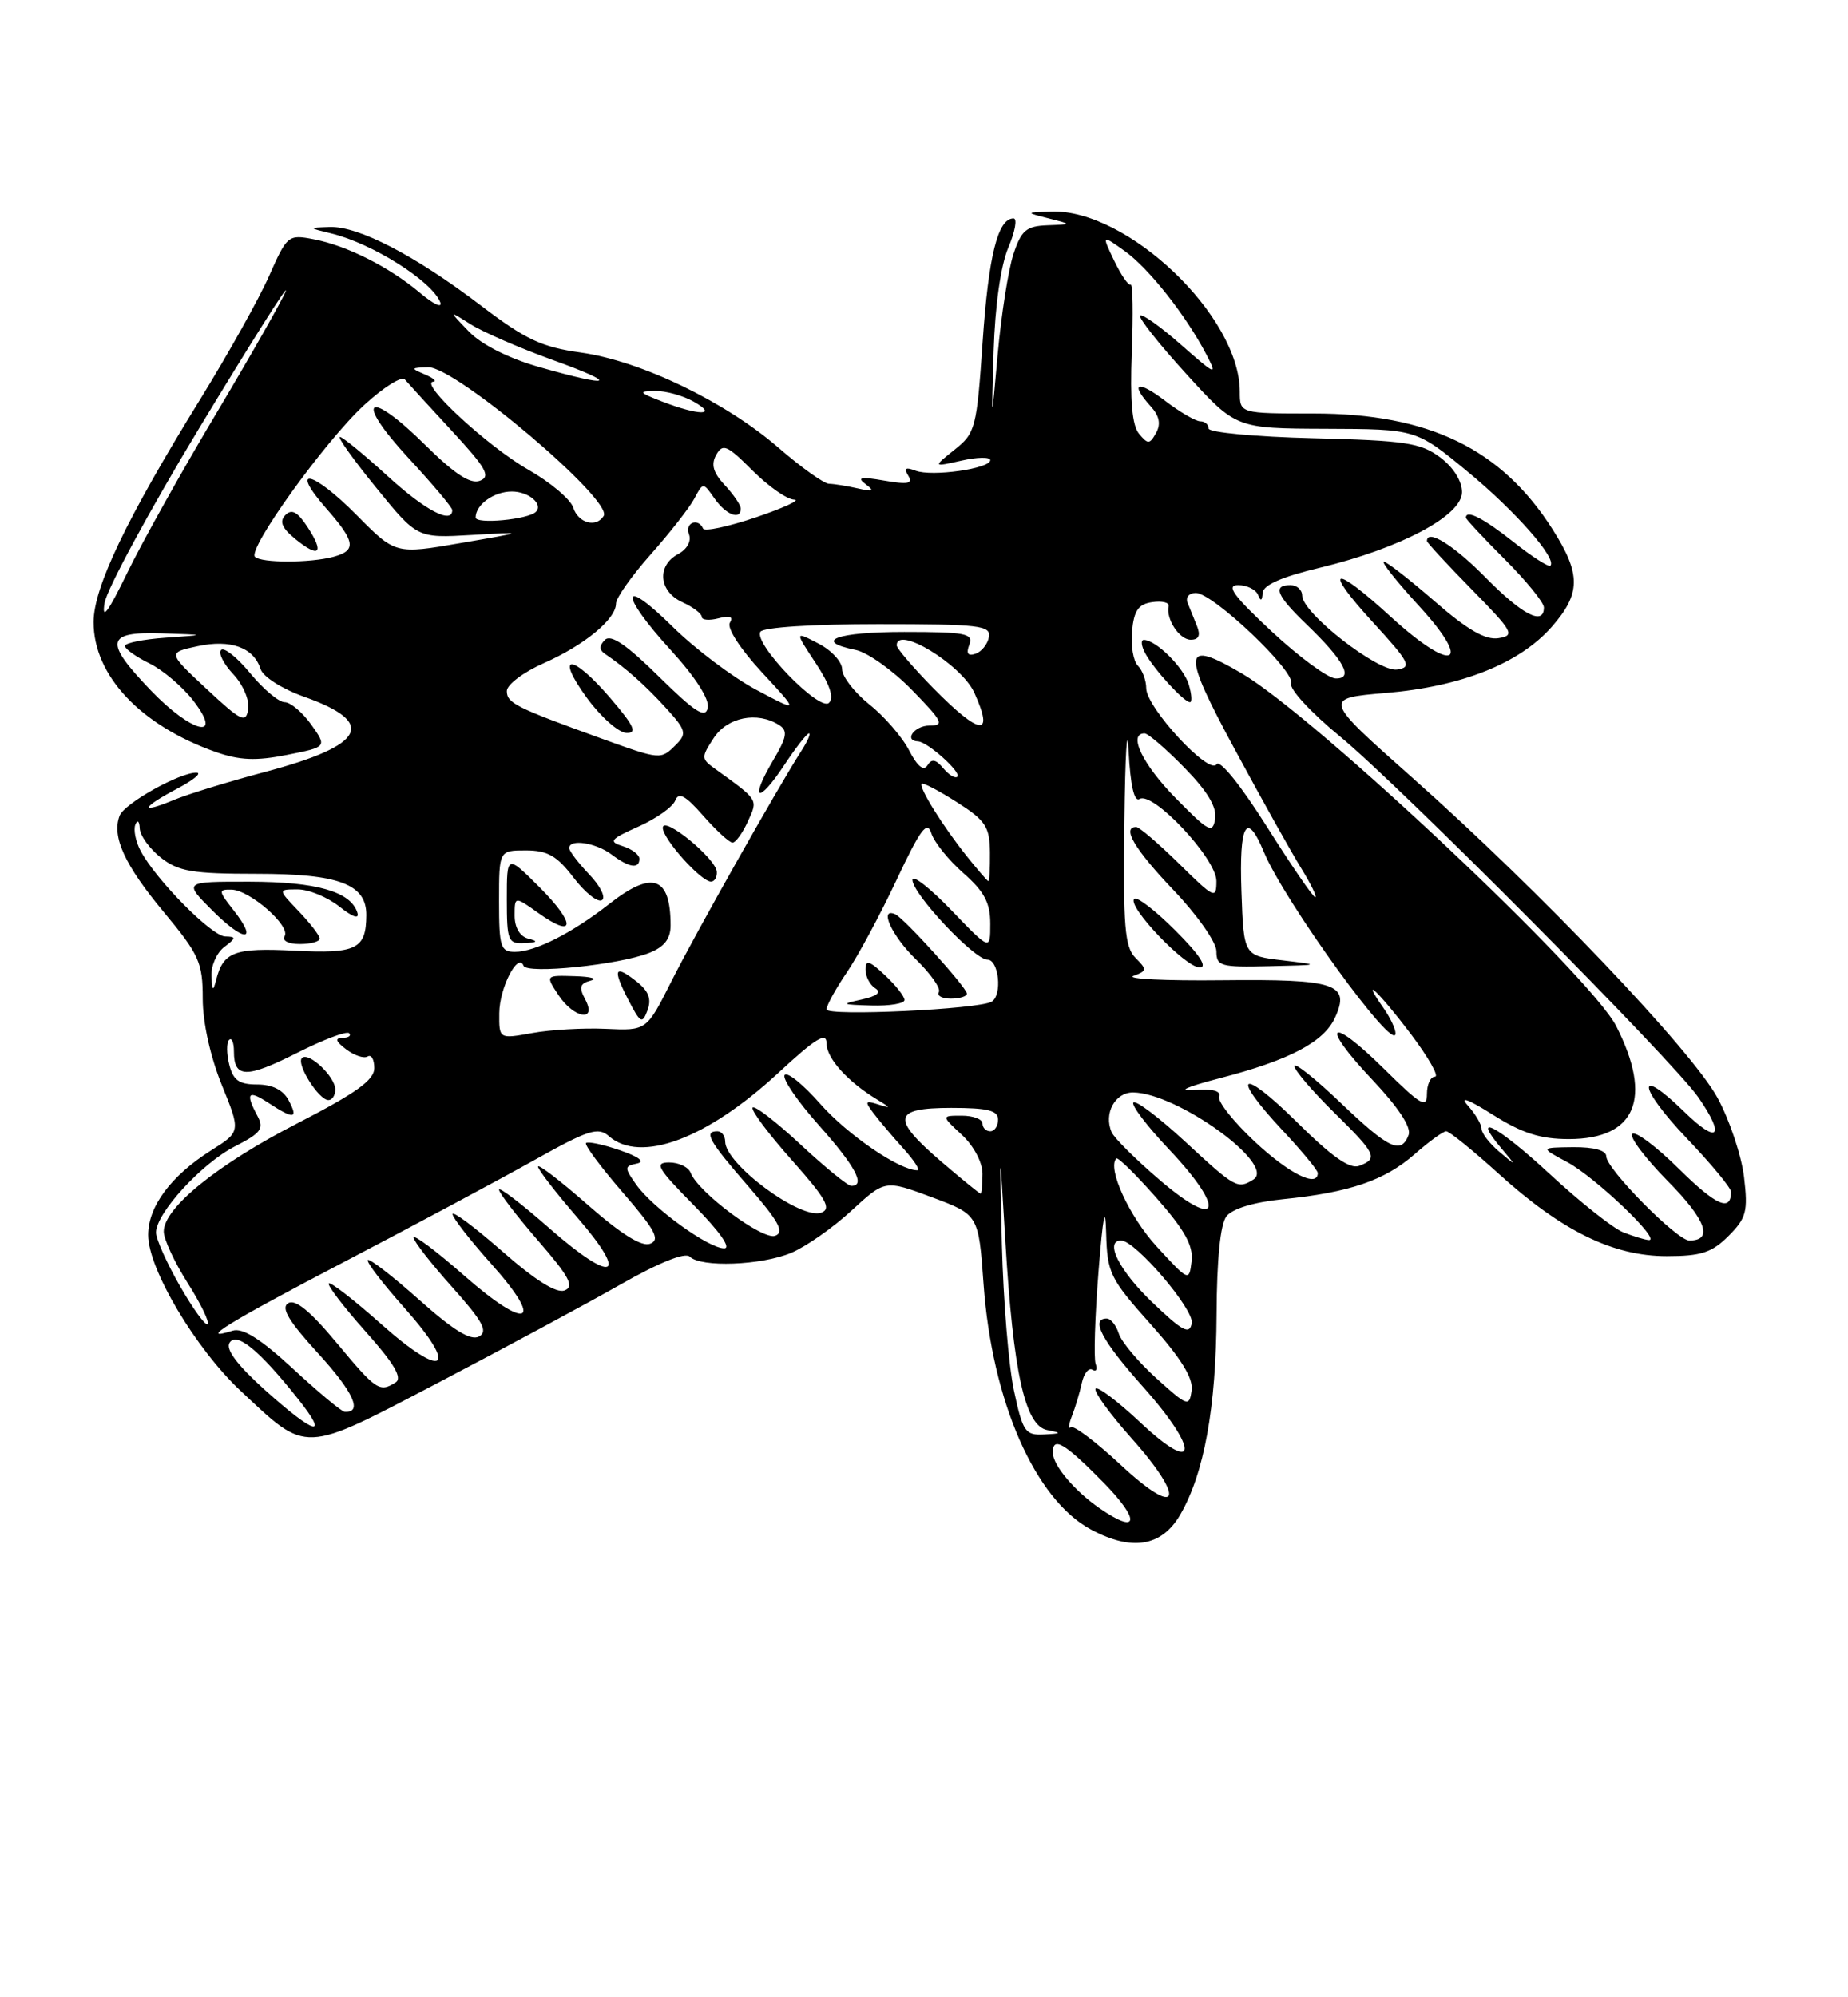 <?xml version="1.0" encoding="UTF-8" standalone="no"?>
<!DOCTYPE svg PUBLIC "-//W3C//DTD SVG 1.1//EN" "http://www.w3.org/Graphics/SVG/1.1/DTD/svg11.dtd" >
<svg xmlns="http://www.w3.org/2000/svg" xmlns:xlink="http://www.w3.org/1999/xlink" version="1.1" viewBox="0 0 237 256">
 <g >
 <path fill="currentColor"
d=" M 151.36 194.14 C 154.43 188.85 155.96 180.43 156.02 168.50 C 156.05 161.46 156.50 156.93 157.28 155.91 C 158.04 154.92 160.77 154.09 164.50 153.71 C 173.06 152.85 177.57 151.31 181.41 147.95 C 183.25 146.33 185.08 145.00 185.47 145.00 C 185.87 145.00 188.92 147.47 192.25 150.49 C 200.32 157.79 206.88 161.00 213.74 161.00 C 218.16 161.00 219.54 160.55 221.67 158.42 C 223.97 156.12 224.19 155.28 223.67 150.88 C 223.35 148.16 221.83 143.60 220.29 140.75 C 217.00 134.66 197.45 114.15 181.15 99.70 C 169.66 89.50 169.66 89.50 177.72 88.82 C 187.42 88.01 194.88 85.04 199.01 80.34 C 202.74 76.09 202.77 73.60 199.14 67.89 C 192.57 57.52 183.25 53.00 168.46 53.00 C 159.00 53.00 159.00 53.00 159.00 50.20 C 159.00 40.51 144.58 26.77 134.79 27.12 C 131.50 27.24 131.50 27.24 134.50 28.00 C 137.50 28.76 137.50 28.76 134.33 28.88 C 131.62 28.98 130.98 29.52 129.97 32.58 C 129.32 34.55 128.42 40.29 127.96 45.33 C 127.14 54.50 127.14 54.50 127.43 45.00 C 127.61 39.20 128.34 34.04 129.31 31.75 C 130.18 29.69 130.49 28.00 129.98 28.00 C 127.97 28.00 126.78 32.76 126.02 43.81 C 125.26 54.89 125.10 55.51 122.42 57.64 C 119.63 59.87 119.63 59.87 123.31 59.04 C 125.34 58.58 127.00 58.56 127.00 58.98 C 127.00 60.07 119.50 61.13 117.42 60.33 C 116.14 59.84 115.89 60.01 116.48 60.97 C 117.12 62.00 116.46 62.13 113.39 61.60 C 110.40 61.08 109.85 61.18 111.00 62.05 C 112.20 62.95 112.01 63.06 110.00 62.60 C 108.62 62.29 106.97 62.02 106.33 62.01 C 105.69 62.01 102.76 59.92 99.83 57.38 C 93.02 51.48 82.17 46.26 74.50 45.19 C 69.46 44.49 67.41 43.53 61.66 39.15 C 53.24 32.74 45.96 28.97 42.28 29.10 C 39.50 29.20 39.50 29.20 42.50 29.93 C 47.73 31.19 55.42 36.05 56.46 38.74 C 56.76 39.54 55.60 39.00 53.87 37.54 C 49.92 34.22 44.47 31.47 40.19 30.66 C 36.97 30.04 36.81 30.17 34.52 35.35 C 33.23 38.27 29.25 45.39 25.68 51.17 C 16.25 66.43 12.00 75.30 12.00 79.74 C 12.00 86.59 18.02 92.98 27.68 96.39 C 30.73 97.46 32.82 97.55 36.80 96.76 C 41.95 95.74 41.95 95.74 39.91 92.87 C 38.78 91.29 37.25 90.00 36.50 90.00 C 35.76 90.00 33.78 88.34 32.10 86.31 C 30.43 84.27 28.74 82.93 28.36 83.31 C 27.97 83.69 28.67 85.09 29.91 86.41 C 31.16 87.74 32.02 89.73 31.83 90.89 C 31.54 92.74 30.96 92.47 26.50 88.31 C 21.50 83.65 21.50 83.65 25.32 82.83 C 29.57 81.91 32.54 82.99 33.42 85.76 C 33.74 86.75 36.21 88.32 39.05 89.32 C 48.38 92.64 46.86 95.52 34.00 98.94 C 29.32 100.18 24.04 101.80 22.25 102.55 C 17.84 104.38 18.14 103.50 22.75 101.07 C 24.81 99.98 25.92 99.07 25.21 99.04 C 23.11 98.97 15.95 102.97 15.34 104.55 C 14.31 107.23 15.98 110.87 21.01 116.91 C 25.55 122.37 26.00 123.37 26.00 127.98 C 26.00 131.04 26.97 135.42 28.44 139.05 C 30.88 145.05 30.88 145.05 27.06 147.46 C 21.93 150.70 19.00 154.64 19.00 158.29 C 19.00 162.64 25.07 172.86 30.90 178.31 C 39.49 186.35 38.69 186.38 56.17 177.24 C 64.60 172.83 75.10 167.18 79.50 164.68 C 84.50 161.83 87.86 160.48 88.45 161.06 C 89.88 162.48 97.62 162.19 101.47 160.58 C 103.35 159.79 106.82 157.37 109.19 155.18 C 113.50 151.22 113.50 151.22 119.50 153.45 C 125.50 155.69 125.50 155.69 126.14 164.60 C 127.23 179.64 132.73 192.19 139.93 196.05 C 145.18 198.86 148.98 198.23 151.36 194.14 Z  M 140.97 193.28 C 137.80 191.08 135.08 187.85 135.03 186.25 C 134.97 184.03 136.48 184.90 141.50 190.00 C 146.33 194.91 146.03 196.80 140.97 193.28 Z  M 143.73 187.76 C 140.55 184.80 137.67 182.63 137.32 182.94 C 136.97 183.25 137.04 182.60 137.47 181.50 C 137.90 180.40 138.48 178.49 138.74 177.26 C 139.01 176.03 139.62 175.27 140.10 175.56 C 140.58 175.86 140.77 175.52 140.51 174.80 C 140.26 174.09 140.42 168.78 140.88 163.00 C 141.45 155.83 141.76 154.25 141.86 158.00 C 142.00 163.18 142.33 163.86 147.58 169.74 C 151.48 174.11 153.05 176.65 152.82 178.22 C 152.52 180.35 152.30 180.27 148.29 176.65 C 145.98 174.56 143.81 171.98 143.48 170.92 C 143.14 169.86 142.45 169.00 141.93 169.00 C 139.81 169.00 141.33 171.86 146.58 177.74 C 153.90 185.95 153.63 189.27 146.21 182.29 C 143.30 179.56 140.73 177.63 140.50 178.00 C 140.27 178.38 142.34 181.23 145.11 184.34 C 152.22 192.31 151.23 194.76 143.73 187.76 Z  M 130.04 178.25 C 129.36 175.09 128.67 166.65 128.49 159.50 C 128.18 146.50 128.18 146.50 128.93 159.00 C 129.95 175.98 131.45 182.75 134.31 183.30 C 136.21 183.67 136.16 183.75 133.89 183.86 C 131.49 183.99 131.17 183.53 130.04 178.25 Z  M 34.01 178.19 C 30.47 175.01 28.91 172.95 29.43 172.12 C 30.33 170.66 33.23 173.03 38.18 179.25 C 42.30 184.42 40.44 183.95 34.01 178.19 Z  M 37.58 175.44 C 33.40 171.59 31.11 170.15 29.83 170.56 C 25.17 172.03 29.27 169.51 44.25 161.68 C 53.19 157.01 64.10 151.17 68.50 148.71 C 75.44 144.82 76.71 144.41 78.08 145.62 C 82.13 149.17 90.65 145.99 99.79 137.54 C 104.61 133.07 106.00 132.22 106.00 133.72 C 106.00 135.64 108.69 138.63 112.50 140.94 C 114.29 142.02 114.30 142.09 112.61 141.55 C 110.94 141.02 110.87 141.16 112.06 142.73 C 112.80 143.70 114.52 145.74 115.89 147.25 C 117.25 148.76 118.05 150.00 117.65 150.00 C 115.34 150.00 108.69 145.45 105.21 141.50 C 102.99 138.98 100.93 137.31 100.62 137.80 C 100.32 138.29 102.31 141.19 105.04 144.25 C 109.71 149.50 111.05 152.00 109.18 152.00 C 108.73 152.00 105.79 149.60 102.64 146.67 C 99.49 143.74 96.73 141.62 96.52 141.97 C 96.30 142.32 98.57 145.35 101.55 148.70 C 105.93 153.62 106.66 154.92 105.35 155.42 C 102.75 156.42 93.00 149.22 93.00 146.31 C 93.00 145.59 92.55 145.00 92.00 145.00 C 90.21 145.00 90.92 146.25 95.98 152.07 C 99.88 156.56 100.63 157.93 99.42 158.39 C 97.83 159.00 89.53 152.83 88.57 150.32 C 88.29 149.59 87.05 149.00 85.82 149.00 C 83.87 149.00 84.30 149.74 89.00 154.50 C 92.30 157.85 93.82 160.00 92.87 160.00 C 90.84 160.00 83.69 154.81 81.58 151.82 C 80.06 149.66 80.06 149.47 81.67 149.14 C 82.77 148.91 81.98 148.29 79.49 147.43 C 77.34 146.69 75.39 146.28 75.16 146.51 C 74.93 146.74 77.05 149.59 79.87 152.85 C 84.04 157.66 84.70 158.90 83.38 159.41 C 82.29 159.83 79.67 158.19 75.38 154.43 C 71.87 151.35 69.00 149.15 69.00 149.53 C 69.00 149.91 71.26 152.84 74.03 156.04 C 80.77 163.81 78.68 164.64 70.48 157.45 C 66.92 154.32 64.00 152.09 64.00 152.49 C 64.00 152.90 66.25 155.83 69.00 159.01 C 73.02 163.64 73.69 164.90 72.41 165.40 C 71.36 165.80 68.64 164.10 64.41 160.38 C 60.88 157.29 58.02 155.15 58.04 155.63 C 58.07 156.11 60.30 158.97 63.00 161.99 C 69.91 169.70 67.72 170.68 59.56 163.52 C 55.95 160.35 53.02 158.15 53.04 158.63 C 53.07 159.11 55.30 161.97 58.00 164.98 C 61.92 169.37 62.62 170.64 61.44 171.30 C 60.38 171.88 58.18 170.54 53.77 166.61 C 50.36 163.57 47.39 161.28 47.17 161.50 C 46.94 161.72 49.06 164.49 51.88 167.65 C 58.96 175.60 56.99 176.93 48.85 169.68 C 45.40 166.61 42.39 164.28 42.17 164.50 C 41.94 164.72 44.06 167.49 46.87 170.65 C 50.53 174.74 51.63 176.61 50.75 177.18 C 48.67 178.50 48.25 178.21 43.17 172.11 C 39.79 168.05 37.86 166.47 36.96 167.03 C 35.99 167.62 37.00 169.31 40.83 173.50 C 45.35 178.45 46.55 181.11 44.19 180.95 C 43.81 180.93 40.83 178.45 37.58 175.44 Z  M 147.74 166.89 C 143.52 162.84 141.60 159.00 143.79 159.00 C 145.61 159.00 153.17 167.86 152.84 169.60 C 152.55 171.12 151.67 170.65 147.74 166.89 Z  M 23.08 164.84 C 21.40 161.90 20.01 158.82 20.01 157.98 C 19.99 155.52 25.87 149.11 30.12 146.94 C 33.47 145.23 33.89 144.67 33.02 143.04 C 31.43 140.06 31.80 139.64 34.46 141.38 C 37.71 143.51 38.30 143.42 37.00 141.00 C 36.30 139.69 34.91 139.00 32.98 139.00 C 30.66 139.00 29.90 138.46 29.40 136.45 C 29.05 135.05 29.04 133.63 29.38 133.29 C 29.72 132.95 30.00 133.62 30.00 134.77 C 30.00 138.20 31.58 138.24 38.06 134.97 C 41.44 133.26 44.46 132.12 44.77 132.43 C 45.08 132.75 44.70 133.01 43.92 133.03 C 42.91 133.05 43.04 133.48 44.40 134.50 C 45.44 135.29 46.68 135.70 47.15 135.41 C 47.62 135.12 48.00 135.79 48.00 136.90 C 48.00 138.44 45.68 140.10 38.12 143.99 C 27.88 149.25 21.00 154.82 21.00 157.85 C 21.00 158.82 22.37 161.77 24.05 164.42 C 25.73 167.07 26.89 169.45 26.62 169.71 C 26.36 169.97 24.77 167.78 23.08 164.84 Z  M 43.00 139.65 C 43.00 138.00 39.57 134.76 38.72 135.61 C 37.97 136.37 40.88 141.00 42.12 141.00 C 42.60 141.00 43.00 140.39 43.00 139.65 Z  M 148.36 159.79 C 144.83 155.95 141.96 149.70 143.17 148.49 C 143.38 148.29 145.70 150.58 148.34 153.57 C 151.94 157.66 153.05 159.66 152.82 161.65 C 152.50 164.27 152.47 164.26 148.36 159.79 Z  M 208.14 157.93 C 206.84 157.41 202.61 154.05 198.74 150.47 C 192.05 144.28 188.50 142.41 192.59 147.24 C 194.50 149.50 194.50 149.50 192.25 147.60 C 191.01 146.55 190.00 145.23 190.00 144.67 C 190.00 144.11 189.21 142.78 188.25 141.70 C 187.13 140.46 188.29 140.88 191.45 142.88 C 195.21 145.25 197.54 146.00 201.20 146.00 C 209.79 146.00 211.99 140.78 207.28 131.53 C 204.01 125.10 168.74 91.90 159.28 86.33 C 151.63 81.83 151.49 83.38 158.39 96.11 C 161.84 102.50 165.68 109.37 166.92 111.36 C 168.15 113.36 168.94 115.00 168.67 115.00 C 168.40 115.00 165.60 110.91 162.45 105.92 C 159.12 100.65 156.43 97.31 156.02 97.96 C 155.11 99.44 147.00 90.68 147.00 88.22 C 147.00 87.22 146.52 85.92 145.93 85.33 C 145.34 84.74 145.00 82.73 145.18 80.88 C 145.43 78.25 146.00 77.43 147.77 77.18 C 149.03 77.00 149.97 77.22 149.87 77.68 C 149.50 79.33 151.25 82.00 152.71 82.00 C 153.74 82.00 153.99 81.45 153.51 80.25 C 153.12 79.29 152.58 77.94 152.30 77.25 C 152.02 76.56 152.50 76.00 153.36 76.00 C 155.56 76.00 166.18 86.09 165.59 87.62 C 165.33 88.30 168.13 91.34 171.81 94.36 C 179.49 100.66 214.54 135.93 217.81 140.65 C 221.32 145.72 220.34 146.74 216.02 142.52 C 209.76 136.41 210.04 139.31 216.34 145.92 C 219.45 149.18 222.00 152.26 222.00 152.76 C 222.00 155.37 220.10 154.54 215.33 149.83 C 212.43 146.96 209.73 144.94 209.33 145.33 C 208.94 145.73 211.01 148.47 213.93 151.43 C 218.81 156.37 219.76 159.00 216.65 159.00 C 215.07 159.00 206.00 149.82 206.00 148.22 C 206.00 147.45 204.44 147.02 201.75 147.04 C 197.50 147.09 197.50 147.09 201.00 148.96 C 204.60 150.89 213.15 159.05 211.45 158.94 C 210.93 158.90 209.44 158.45 208.14 157.93 Z  M 152.46 87.75 C 151.81 85.56 148.30 82.07 146.71 82.02 C 146.28 82.01 146.36 82.79 146.88 83.75 C 148.00 85.81 151.84 90.00 152.61 90.00 C 152.90 90.00 152.83 88.99 152.46 87.75 Z  M 148.83 151.33 C 145.71 148.67 142.89 145.87 142.56 145.11 C 141.52 142.72 143.00 140.00 145.32 140.02 C 150.97 140.08 163.72 149.29 160.75 151.18 C 158.74 152.45 158.41 152.27 152.03 146.36 C 148.68 143.26 145.68 140.99 145.36 141.31 C 145.04 141.63 147.12 144.36 149.98 147.38 C 157.24 155.07 156.44 157.82 148.83 151.33 Z  M 120.75 148.92 C 114.24 143.33 114.48 142.00 122.00 142.00 C 126.67 142.00 128.00 142.33 128.00 143.50 C 128.00 144.32 127.55 145.00 127.00 145.00 C 126.45 145.00 126.00 144.55 126.00 144.00 C 126.00 143.45 124.81 143.00 123.35 143.00 C 120.71 143.00 120.71 143.00 123.35 145.45 C 124.88 146.87 126.00 148.98 126.00 150.45 C 126.00 151.85 125.89 153.00 125.75 152.99 C 125.61 152.99 123.36 151.15 120.75 148.92 Z  M 160.92 146.33 C 158.17 143.75 156.11 141.15 156.35 140.54 C 156.62 139.82 155.49 139.53 153.14 139.71 C 150.86 139.89 152.11 139.32 156.50 138.18 C 165.40 135.87 169.79 133.56 171.22 130.42 C 173.19 126.10 171.33 125.48 156.69 125.64 C 149.43 125.72 144.34 125.47 145.37 125.08 C 147.10 124.44 147.12 124.26 145.62 122.77 C 144.24 121.39 144.03 118.76 144.20 105.32 C 144.30 96.62 144.55 92.55 144.74 96.28 C 144.97 100.67 145.46 102.83 146.14 102.41 C 147.84 101.36 156.00 110.05 156.00 112.92 C 156.00 115.29 155.73 115.16 151.22 110.71 C 148.58 108.12 146.11 106.00 145.72 106.00 C 143.82 106.00 145.50 108.84 150.50 114.09 C 153.55 117.28 156.00 120.78 156.00 121.93 C 156.00 123.84 156.54 123.99 162.75 123.84 C 169.40 123.69 169.43 123.68 164.50 123.09 C 159.50 122.50 159.50 122.50 159.21 114.25 C 158.90 105.58 159.87 103.86 162.07 109.16 C 164.71 115.53 178.90 135.11 178.97 132.47 C 178.99 131.91 178.30 130.44 177.44 129.22 C 174.28 124.71 176.89 127.18 180.91 132.50 C 183.20 135.53 184.60 138.00 184.03 138.00 C 183.46 138.00 183.00 139.00 183.00 140.22 C 183.00 142.12 182.22 141.66 177.52 137.02 C 170.44 130.02 169.17 131.18 176.01 138.41 C 179.35 141.95 181.02 144.49 180.65 145.47 C 179.68 148.00 178.13 147.27 171.93 141.35 C 168.67 138.24 166.00 136.12 166.00 136.64 C 166.00 137.15 168.25 139.79 171.00 142.50 C 176.51 147.92 176.78 148.49 174.32 149.43 C 173.12 149.89 170.82 148.28 166.32 143.82 C 159.13 136.70 157.65 137.58 164.50 144.90 C 166.97 147.54 169.00 150.00 169.00 150.35 C 169.00 152.28 165.32 150.44 160.92 146.33 Z  M 150.77 119.30 C 148.19 116.71 145.79 114.87 145.46 115.21 C 144.52 116.15 152.01 124.00 153.85 124.00 C 154.91 124.00 153.84 122.37 150.77 119.30 Z  M 64.03 129.84 C 64.06 126.60 66.44 121.98 67.15 123.79 C 67.58 124.88 79.39 123.67 83.25 122.14 C 85.20 121.37 86.00 120.34 86.00 118.61 C 86.00 112.33 83.67 111.52 78.14 115.86 C 73.43 119.56 68.63 122.00 66.05 122.00 C 64.19 122.00 64.00 121.39 64.00 115.50 C 64.00 109.00 64.00 109.00 67.45 109.00 C 70.21 109.00 71.43 109.69 73.56 112.49 C 75.02 114.41 76.66 115.71 77.19 115.38 C 77.73 115.05 77.00 113.57 75.58 112.09 C 74.16 110.60 73.00 109.08 73.00 108.70 C 73.00 107.48 76.43 108.01 78.44 109.53 C 80.67 111.21 82.00 111.42 82.00 110.07 C 82.00 109.55 81.05 108.83 79.88 108.46 C 78.01 107.87 78.24 107.57 81.89 105.94 C 84.17 104.92 86.29 103.42 86.60 102.60 C 87.03 101.48 87.90 101.95 90.19 104.56 C 91.85 106.45 93.54 108.00 93.94 108.00 C 94.35 108.00 95.23 106.78 95.91 105.29 C 97.22 102.42 97.34 102.61 91.66 98.51 C 89.92 97.26 89.92 97.06 91.53 94.60 C 93.28 91.92 97.11 91.15 99.90 92.92 C 101.07 93.66 100.94 94.44 99.11 97.53 C 96.08 102.67 97.23 103.12 100.56 98.09 C 102.05 95.84 103.48 94.00 103.75 94.00 C 104.01 94.00 103.57 95.01 102.77 96.25 C 99.82 100.82 89.16 119.70 86.09 125.81 C 82.92 132.11 82.92 132.11 77.71 131.87 C 74.84 131.74 70.59 131.98 68.25 132.41 C 64.00 133.18 64.00 133.18 64.03 129.84 Z  M 81.66 125.82 C 78.80 123.56 78.52 124.16 80.58 128.15 C 82.14 131.17 82.37 131.29 83.04 129.49 C 83.58 128.06 83.19 127.03 81.66 125.82 Z  M 75.04 128.07 C 74.22 126.54 74.37 126.05 75.75 125.69 C 76.71 125.44 75.80 125.18 73.73 125.12 C 69.95 125.00 69.95 125.00 71.59 127.50 C 73.59 130.55 76.64 131.06 75.04 128.07 Z  M 67.75 120.31 C 66.67 120.03 66.00 118.89 66.00 117.36 C 66.00 114.86 66.00 114.86 69.06 117.04 C 73.79 120.41 73.88 118.41 69.20 113.73 C 65.00 109.53 65.00 109.53 65.00 115.26 C 65.00 120.58 65.16 120.99 67.25 120.88 C 68.94 120.80 69.07 120.65 67.75 120.31 Z  M 91.93 111.75 C 91.83 110.03 85.00 104.46 85.00 106.10 C 85.00 107.53 89.90 113.00 91.19 113.00 C 91.63 113.00 91.97 112.44 91.93 111.75 Z  M 106.00 129.38 C 106.00 128.87 107.18 126.73 108.62 124.61 C 110.06 122.49 112.93 117.15 115.00 112.74 C 118.05 106.27 118.90 105.12 119.44 106.80 C 119.80 107.94 121.65 110.24 123.55 111.91 C 126.23 114.27 127.00 115.71 127.00 118.40 C 127.00 121.85 127.00 121.85 122.02 116.68 C 119.28 113.83 117.03 112.07 117.02 112.77 C 116.99 114.53 124.94 123.00 126.63 123.00 C 128.10 123.00 128.57 127.53 127.19 128.38 C 125.60 129.37 106.00 130.28 106.00 129.38 Z  M 116.00 128.17 C 116.00 127.72 114.88 126.29 113.50 125.00 C 111.50 123.12 111.00 122.98 111.00 124.27 C 111.00 125.16 111.56 126.24 112.25 126.67 C 113.08 127.19 112.49 127.68 110.50 128.11 C 107.79 128.70 107.91 128.77 111.75 128.88 C 114.09 128.95 116.00 128.63 116.00 128.17 Z  M 124.00 127.36 C 124.00 126.59 115.91 117.64 114.79 117.17 C 112.68 116.28 114.39 119.99 117.46 122.96 C 119.36 124.81 120.69 126.70 120.40 127.16 C 120.12 127.62 120.81 128.00 121.94 128.00 C 123.07 128.00 124.00 127.71 124.00 127.36 Z  M 27.12 125.11 C 27.05 123.80 27.79 122.12 28.75 121.39 C 30.30 120.22 30.31 120.06 28.88 120.03 C 27.16 120.00 20.03 112.80 18.05 109.09 C 17.40 107.88 17.09 106.35 17.36 105.69 C 17.63 105.02 17.88 105.23 17.92 106.18 C 17.96 107.10 19.19 108.79 20.63 109.93 C 22.89 111.70 24.67 112.00 32.91 112.00 C 43.48 112.00 47.01 113.33 46.98 117.31 C 46.95 121.65 45.73 122.26 37.76 121.85 C 30.06 121.46 28.64 121.99 27.72 125.60 C 27.33 127.13 27.21 127.04 27.12 125.11 Z  M 41.00 120.30 C 41.00 119.92 39.79 118.35 38.31 116.80 C 35.63 114.00 35.63 114.00 38.18 114.00 C 39.58 114.00 41.98 114.98 43.51 116.19 C 45.30 117.60 46.12 117.86 45.82 116.94 C 44.94 114.27 40.57 113.03 32.02 113.01 C 23.53 113.00 23.53 113.00 27.23 116.70 C 31.35 120.82 33.19 120.78 29.94 116.65 C 28.00 114.19 27.98 114.00 29.68 114.03 C 32.02 114.07 37.31 118.69 36.50 120.00 C 36.15 120.57 36.99 121.00 38.44 121.00 C 39.85 121.00 41.00 120.69 41.00 120.30 Z  M 124.00 109.76 C 120.89 105.87 117.79 100.88 118.21 100.46 C 118.38 100.28 120.42 101.35 122.72 102.82 C 126.41 105.17 126.92 105.96 126.96 109.25 C 126.98 111.31 126.89 112.98 126.75 112.94 C 126.61 112.91 125.38 111.48 124.00 109.76 Z  M 150.75 102.27 C 146.51 97.95 144.62 94.00 146.79 94.00 C 147.23 94.00 149.52 95.97 151.88 98.38 C 154.82 101.37 156.07 103.44 155.84 104.93 C 155.53 106.89 155.03 106.63 150.75 102.27 Z  M 120.98 98.48 C 120.02 97.32 119.48 97.22 118.94 98.10 C 118.45 98.88 117.65 98.23 116.59 96.18 C 115.71 94.47 113.42 91.82 111.49 90.29 C 109.57 88.75 108.00 86.72 108.00 85.78 C 108.00 84.83 106.63 83.34 104.95 82.48 C 101.91 80.90 101.91 80.90 104.61 84.99 C 106.41 87.71 106.99 89.41 106.32 90.08 C 105.12 91.28 96.59 82.47 97.52 80.98 C 97.86 80.41 104.28 80.00 112.63 80.00 C 125.64 80.00 127.11 80.17 126.82 81.67 C 126.65 82.58 125.87 83.55 125.09 83.80 C 124.12 84.13 123.88 83.76 124.31 82.64 C 124.86 81.20 123.86 81.00 115.97 81.00 C 107.28 81.00 104.14 82.17 109.75 83.31 C 111.26 83.62 114.51 85.93 116.96 88.44 C 120.89 92.46 121.16 93.00 119.21 93.00 C 117.26 93.00 115.86 94.95 117.75 95.03 C 118.96 95.09 123.33 99.00 122.78 99.55 C 122.51 99.82 121.70 99.34 120.98 98.48 Z  M 77.00 94.61 C 66.14 90.68 65.00 90.11 65.00 88.57 C 65.00 87.76 67.13 86.15 69.74 85.00 C 74.96 82.69 79.00 79.36 79.00 77.36 C 79.00 76.65 81.01 73.81 83.46 71.05 C 85.91 68.29 88.42 65.08 89.04 63.92 C 90.17 61.80 90.17 61.80 91.64 63.90 C 93.11 66.00 95.00 66.72 95.00 65.19 C 95.00 64.74 94.08 63.39 92.95 62.18 C 91.45 60.57 91.16 59.53 91.86 58.29 C 92.69 56.81 93.25 57.05 96.50 60.30 C 98.54 62.34 100.94 64.02 101.85 64.04 C 102.76 64.05 100.58 65.07 97.00 66.29 C 93.42 67.50 90.35 68.16 90.17 67.75 C 89.53 66.31 87.79 67.01 88.36 68.48 C 88.69 69.36 88.12 70.40 86.96 71.02 C 84.20 72.50 84.49 75.81 87.50 77.18 C 88.88 77.81 90.00 78.66 90.00 79.07 C 90.00 79.48 90.97 79.56 92.16 79.25 C 93.62 78.87 94.09 79.05 93.60 79.83 C 93.20 80.49 94.94 83.18 97.70 86.16 C 102.50 91.34 102.50 91.34 97.00 88.42 C 93.97 86.81 89.14 83.17 86.25 80.32 C 79.52 73.67 79.39 76.08 86.08 83.39 C 89.21 86.82 91.01 89.63 90.77 90.73 C 90.46 92.13 89.16 91.31 84.51 86.73 C 80.36 82.64 78.34 81.26 77.58 82.02 C 76.84 82.76 76.84 83.30 77.56 83.79 C 80.22 85.59 82.73 87.81 85.38 90.72 C 87.99 93.58 88.11 94.03 86.70 95.44 C 84.73 97.41 84.77 97.42 77.00 94.61 Z  M 78.32 89.53 C 73.37 83.74 71.06 83.67 75.26 89.44 C 77.04 91.88 79.32 93.90 80.32 93.94 C 81.76 93.99 81.35 93.07 78.32 89.53 Z  M 19.33 88.48 C 13.32 82.21 13.57 80.95 20.75 81.18 C 26.50 81.37 26.50 81.37 21.25 81.74 C 18.36 81.94 16.01 82.42 16.02 82.80 C 16.04 83.19 17.45 84.19 19.18 85.04 C 20.90 85.89 23.42 88.03 24.78 89.79 C 28.77 94.97 24.58 93.96 19.33 88.48 Z  M 119.71 88.22 C 117.12 85.58 115.00 83.11 115.00 82.72 C 115.00 80.11 123.30 85.17 124.95 88.78 C 127.55 94.51 125.71 94.31 119.71 88.22 Z  M 163.11 80.96 C 158.18 76.36 157.19 75.00 158.78 75.00 C 159.91 75.00 161.06 75.56 161.34 76.25 C 161.68 77.11 161.87 77.03 161.93 76.00 C 161.99 74.99 164.36 73.94 169.26 72.77 C 179.61 70.28 187.50 66.10 187.50 63.08 C 187.50 61.65 186.38 59.88 184.68 58.61 C 182.20 56.76 180.23 56.46 168.43 56.17 C 161.04 55.99 155.00 55.43 155.00 54.92 C 155.00 54.42 154.52 54.00 153.93 54.00 C 153.35 54.00 151.32 52.82 149.43 51.38 C 145.86 48.66 144.84 49.06 147.59 52.10 C 148.69 53.31 148.90 54.36 148.26 55.49 C 147.44 56.96 147.22 56.97 146.07 55.59 C 145.19 54.52 144.91 51.34 145.15 45.12 C 145.34 40.21 145.28 36.32 145.00 36.48 C 144.72 36.64 143.78 35.26 142.89 33.42 C 141.29 30.07 141.29 30.07 144.23 32.17 C 147.31 34.36 152.09 40.41 154.72 45.45 C 156.16 48.22 155.96 48.14 151.47 44.19 C 148.84 41.87 146.48 40.19 146.22 40.45 C 145.96 40.70 148.62 44.07 152.13 47.92 C 158.50 54.92 158.50 54.92 170.06 54.96 C 181.61 55.00 181.61 55.00 188.18 60.42 C 194.32 65.48 199.72 71.61 198.83 72.51 C 198.61 72.72 196.47 71.35 194.08 69.45 C 190.22 66.40 188.00 65.27 188.00 66.36 C 188.00 66.55 190.25 68.96 193.00 71.71 C 195.75 74.46 198.00 77.23 198.00 77.86 C 198.00 80.24 195.25 78.83 190.50 74.00 C 186.42 69.86 183.00 67.74 183.00 69.35 C 183.00 69.54 185.59 72.34 188.75 75.56 C 194.07 80.99 194.33 81.46 192.17 81.80 C 190.50 82.06 188.19 80.73 184.00 77.08 C 180.79 74.29 177.85 72.00 177.48 72.00 C 177.10 72.00 179.16 74.59 182.06 77.75 C 189.00 85.35 186.32 86.32 178.39 79.08 C 170.92 72.24 169.55 72.64 176.06 79.75 C 180.79 84.91 181.11 85.53 179.17 85.82 C 176.76 86.18 167.00 78.58 167.00 76.34 C 167.00 75.60 166.32 75.00 165.50 75.00 C 163.16 75.00 163.70 76.32 167.58 80.05 C 172.39 84.68 173.64 87.01 171.29 86.96 C 170.30 86.93 166.63 84.23 163.11 80.96 Z  M 13.41 77.29 C 13.70 75.53 19.18 65.40 25.60 54.79 C 32.02 44.18 36.99 36.30 36.66 37.28 C 36.32 38.25 32.36 45.23 27.86 52.78 C 23.35 60.32 18.14 69.65 16.28 73.50 C 13.84 78.52 13.03 79.59 13.41 77.29 Z  M 32.70 71.37 C 31.72 70.38 41.67 56.56 46.69 51.93 C 49.17 49.65 51.52 48.17 51.92 48.64 C 52.32 49.11 55.04 52.08 57.95 55.23 C 62.36 60.00 62.97 61.07 61.55 61.62 C 60.33 62.09 58.30 60.76 54.52 57.02 C 47.11 49.70 45.32 51.07 52.36 58.68 C 55.46 62.03 58.00 65.04 58.00 65.38 C 58.00 67.25 54.51 65.41 49.69 61.00 C 46.68 58.25 43.93 56.00 43.59 56.00 C 43.24 56.00 45.32 58.92 48.23 62.49 C 53.50 68.98 53.50 68.98 60.50 68.57 C 67.50 68.16 67.50 68.16 59.11 69.60 C 50.71 71.05 50.71 71.05 45.71 65.99 C 40.07 60.30 37.00 59.65 41.85 65.18 C 45.59 69.44 45.75 70.56 42.75 71.37 C 39.77 72.17 33.50 72.17 32.70 71.37 Z  M 39.43 67.54 C 38.16 65.60 37.41 65.19 36.60 66.02 C 35.80 66.84 36.14 67.67 37.89 69.10 C 40.96 71.60 41.64 70.91 39.43 67.54 Z  M 61.00 66.33 C 61.00 64.68 63.34 63.00 65.64 63.00 C 67.80 63.00 69.71 64.62 68.72 65.61 C 67.74 66.59 61.00 67.22 61.00 66.33 Z  M 73.52 65.07 C 73.19 64.01 70.57 61.80 67.70 60.17 C 62.54 57.22 53.72 49.06 55.55 48.93 C 56.07 48.89 55.60 48.47 54.50 48.00 C 52.64 47.20 52.66 47.14 54.90 47.07 C 58.39 46.97 78.66 64.13 77.42 66.13 C 76.46 67.68 74.15 67.05 73.52 65.07 Z  M 85.00 51.50 C 81.92 50.31 81.80 50.15 84.00 50.11 C 85.38 50.09 87.62 50.71 89.00 51.50 C 92.14 53.29 89.66 53.29 85.00 51.50 Z  M 69.13 47.04 C 65.21 45.92 61.75 44.17 60.13 42.49 C 57.50 39.76 57.50 39.76 60.35 41.56 C 61.92 42.55 66.64 44.61 70.85 46.13 C 79.54 49.26 78.63 49.75 69.13 47.04 Z "/>
</g>
</svg>